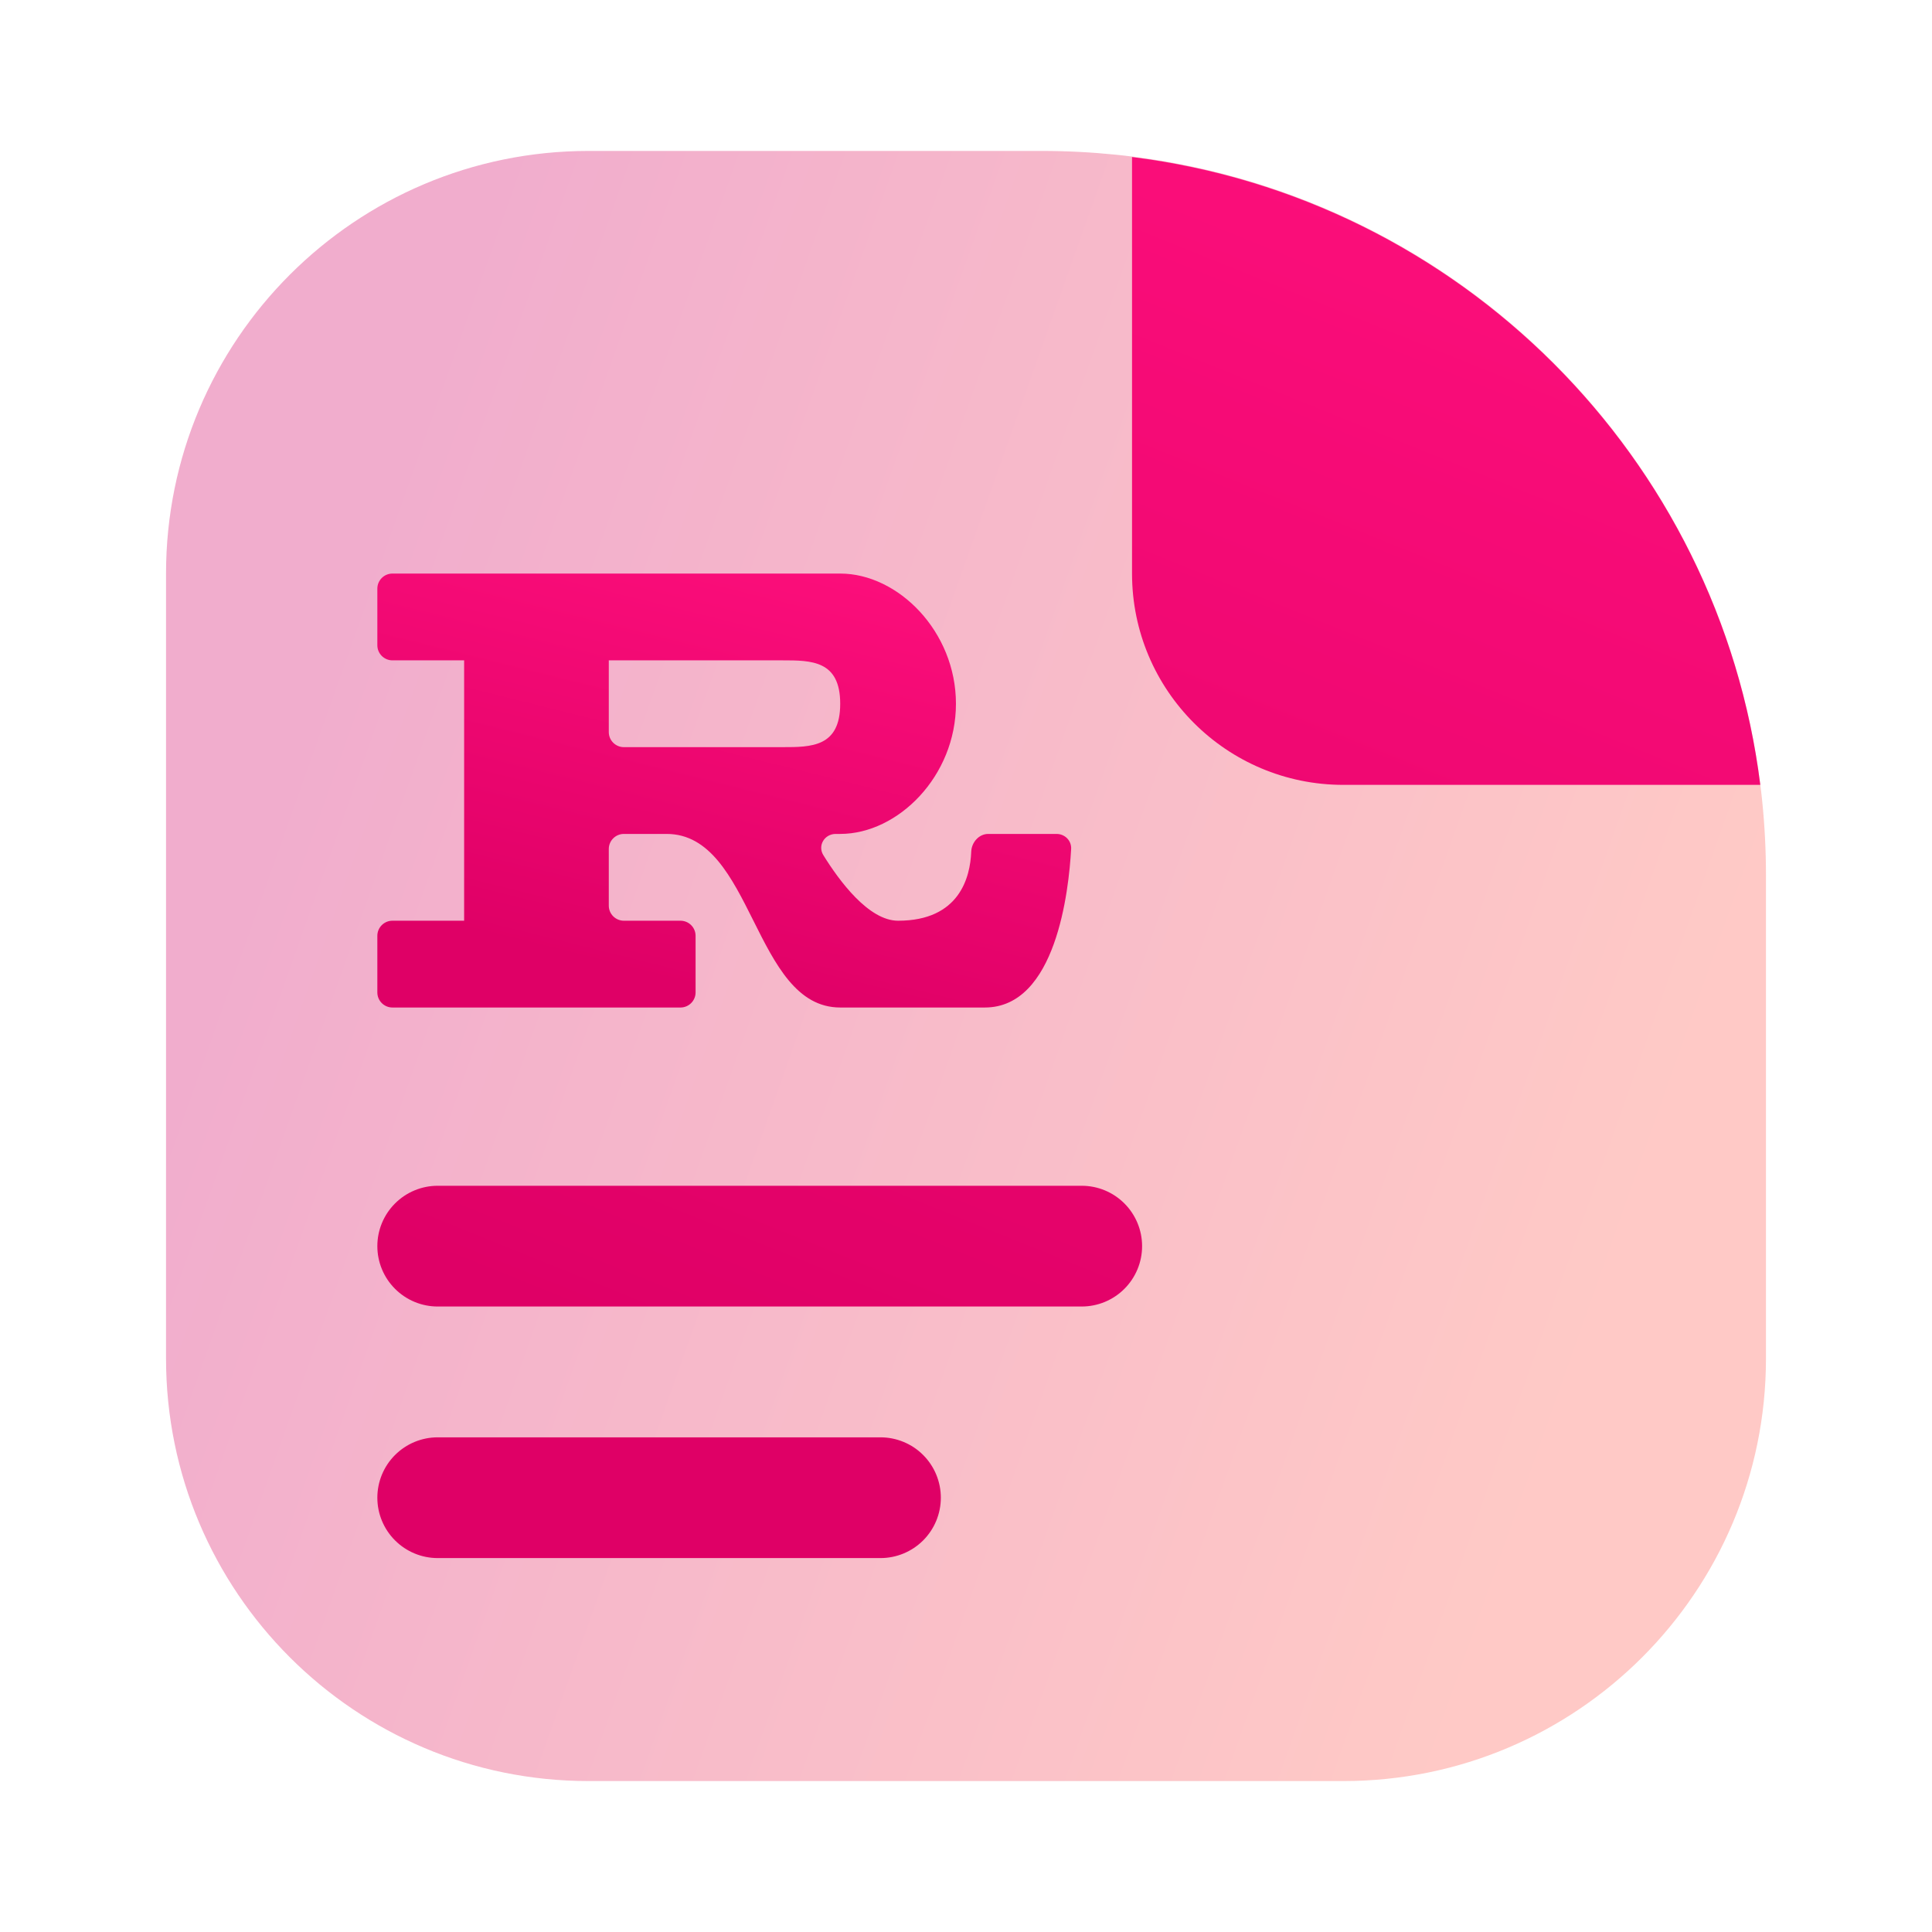 <svg width="128" height="128" viewBox="0 0 128 128" fill="none" xmlns="http://www.w3.org/2000/svg">
<path opacity="0.4" d="M11 38C11 22.536 23.536 10 39 10H69C95.51 10 117 31.49 117 58V90C117 105.464 104.464 118 89 118H39C23.536 118 11 105.464 11 90V38Z" fill="url(#paint0_linear_59_1008)"/>
<path fill-rule="evenodd" clip-rule="evenodd" d="M89 52H116.624C113.903 30.303 96.701 13.111 75 10.405V38C75 45.732 81.268 52 89 52ZM29 78.56C27.939 78.56 26.922 78.981 26.172 79.732C25.421 80.482 25 81.499 25 82.56C25 83.621 25.421 84.638 26.172 85.388C26.922 86.139 27.939 86.56 29 86.56H71.667C72.728 86.56 73.745 86.139 74.495 85.388C75.245 84.638 75.667 83.621 75.667 82.56C75.667 81.499 75.245 80.482 74.495 79.732C73.745 78.981 72.728 78.56 71.667 78.56H29ZM29 95.227C27.939 95.227 26.922 95.648 26.172 96.398C25.421 97.148 25 98.166 25 99.227C25 100.288 25.421 101.305 26.172 102.055C26.922 102.805 27.939 103.227 29 103.227H58.333C59.394 103.227 60.412 102.805 61.162 102.055C61.912 101.305 62.333 100.288 62.333 99.227C62.333 98.166 61.912 97.148 61.162 96.398C60.412 95.648 59.394 95.227 58.333 95.227H29Z" fill="url(#paint1_linear_59_1008)"/>
<path d="M30.75 61H26C25.448 61 25 61.448 25 62V65.75C25 66.302 25.448 66.75 26 66.75H45.084C45.636 66.75 46.084 66.302 46.084 65.75V62C46.084 61.448 45.636 61 45.084 61H41.334C40.781 61 40.334 60.552 40.334 60V56.25C40.334 55.698 40.781 55.25 41.334 55.25H44.166C49.916 55.25 49.916 66.75 55.666 66.75H65.25C69.958 66.75 70.811 59.04 70.966 56.246C70.996 55.694 70.552 55.25 70 55.25H65.472C64.854 55.25 64.37 55.809 64.346 56.426C64.282 58.108 63.578 61 59.5 61C57.551 61 55.602 58.357 54.548 56.655C54.157 56.023 54.625 55.25 55.368 55.25H55.666C59.5 55.25 63.334 51.416 63.334 46.625C63.334 41.834 59.5 38 55.666 38H26C25.448 38 25 38.448 25 39V42.75C25 43.302 25.448 43.75 26 43.75H30.75M51.834 43.75C53.75 43.75 55.666 43.75 55.666 46.625C55.666 49.5 53.75 49.5 51.834 49.5H41.334C40.781 49.5 40.334 49.052 40.334 48.5V43.75" fill="url(#paint2_linear_59_1008)"/>
<defs>
<linearGradient id="paint0_linear_59_1008" x1="114.01" y1="64" x2="25.186" y2="32.464" gradientUnits="userSpaceOnUse">
<stop stop-color="#FE7970"/>
<stop offset="1" stop-color="#DC3282"/>
</linearGradient>
<linearGradient id="paint1_linear_59_1008" x1="113.529" y1="13.058" x2="76.983" y2="103.641" gradientUnits="userSpaceOnUse">
<stop stop-color="#FE0F7C"/>
<stop offset="1" stop-color="#DF0066"/>
</linearGradient>
<linearGradient id="paint2_linear_59_1008" x1="69.446" y1="38.822" x2="61.799" y2="69.542" gradientUnits="userSpaceOnUse">
<stop stop-color="#FE0F7C"/>
<stop offset="1" stop-color="#DF0066"/>
</linearGradient>
</defs>
</svg>

